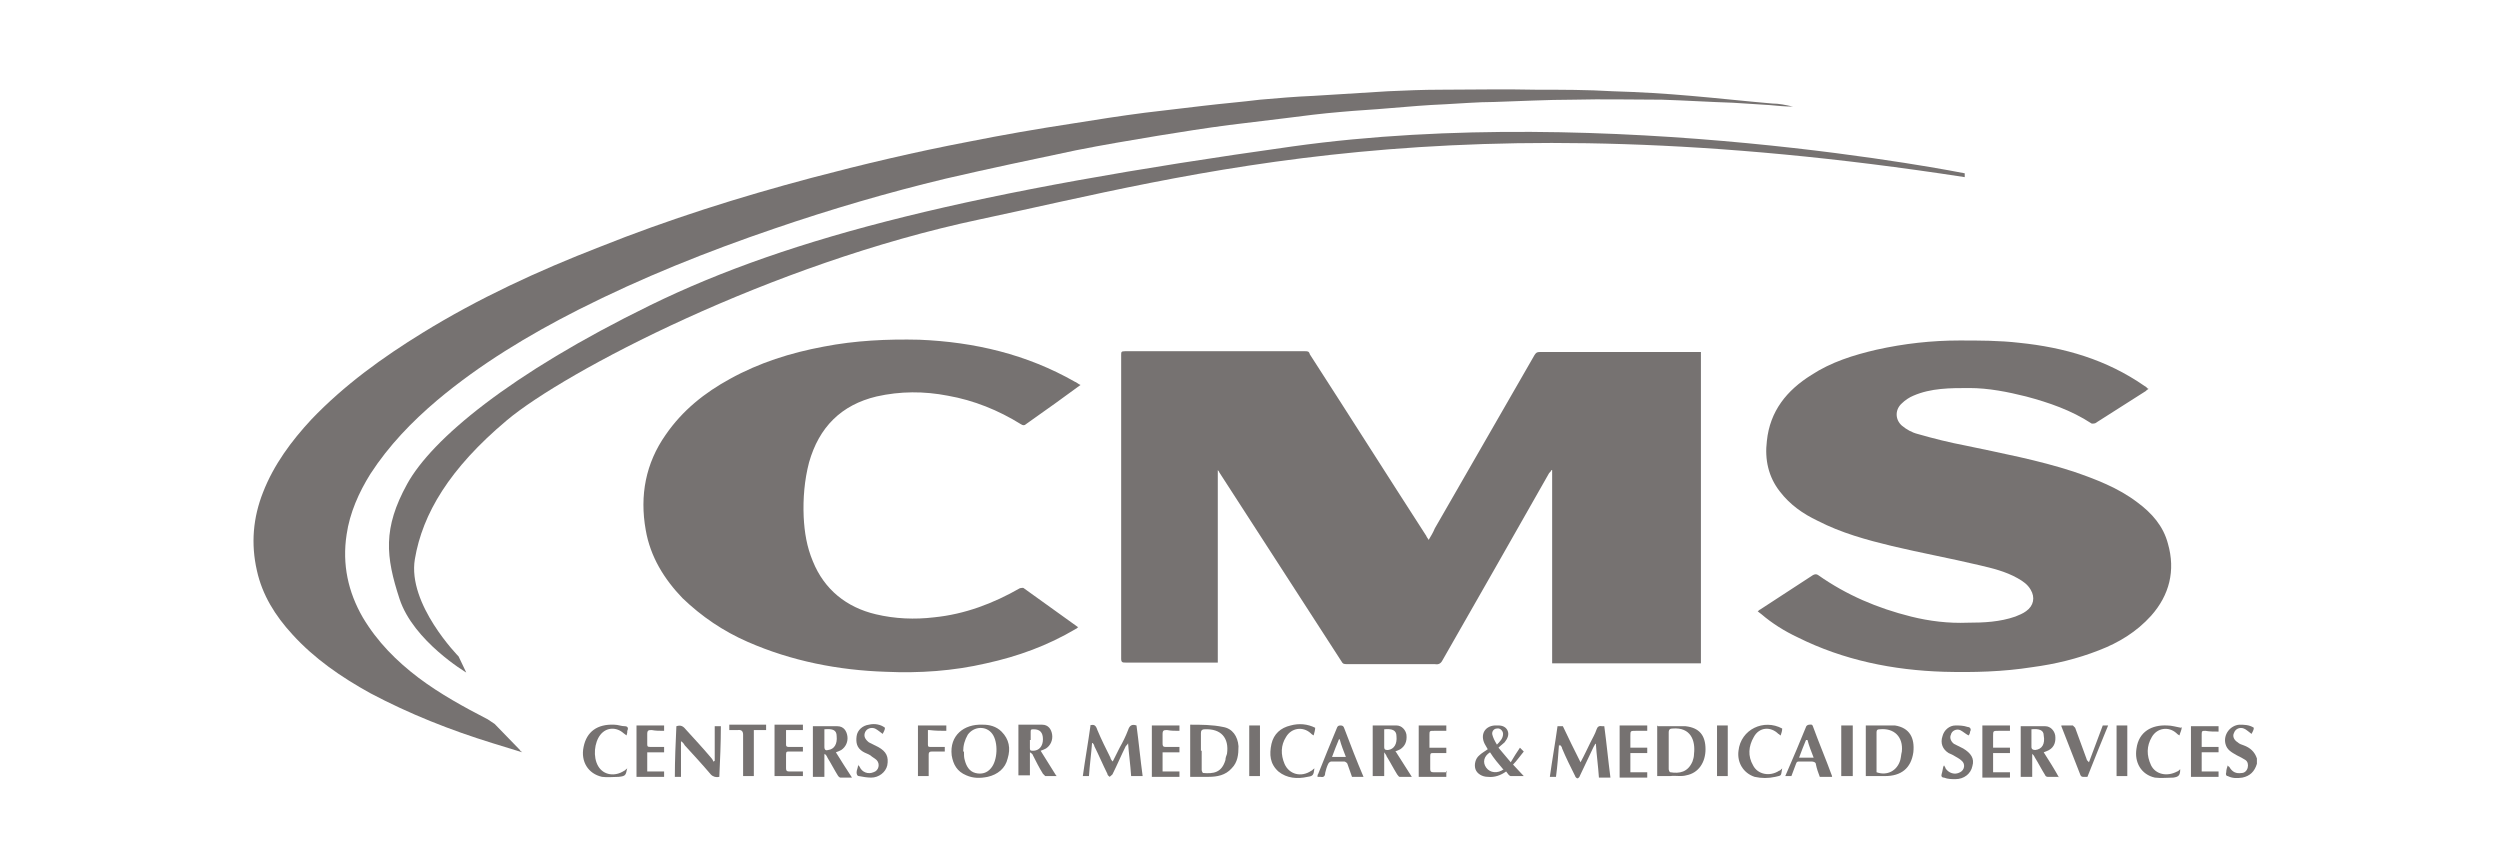 <?xml version="1.0" encoding="UTF-8"?>
<svg id="Layer_1" xmlns="http://www.w3.org/2000/svg" xmlns:xlink="http://www.w3.org/1999/xlink" version="1.1" viewBox="0 0 326 112">
  <!-- Generator: Adobe Illustrator 29.2.1, SVG Export Plug-In . SVG Version: 2.1.0 Build 116)  -->
  <defs>
    <style>
      .st0 {
        fill: #767271;
      }

      .st1 {
        fill: #787473;
        fill-opacity: 0;
      }
    </style>
  </defs>
  <rect id="background" class="st1" width="326" height="112"/>
  <g>
    <path class="st0" d="M294.3,99.6c-.3,1-.9,1.6-1.9,1.8-.7.1-1.3.1-1.9-.2-.2,0-.3-.2-.2-.5,0-.3.1-.6.2-.9,0,.1.2.2.2.2.4.7.9.9,1.6.8.4,0,.7-.3.8-.7.1-.4,0-.8-.3-1-.3-.2-.7-.4-1.1-.6-.7-.4-1.3-.7-1.5-1.5-.3-1.2.6-2.4,1.8-2.5.6,0,1.3,0,1.9.4,0,.3-.2.6-.3.8-.3-.2-.7-.6-1-.7-.5-.2-1.1,0-1.3.6-.2.4,0,.9.5,1.2.2.2.5.3.8.4.8.3,1.4.8,1.7,1.7v.7Z"/>
    <path class="st0" d="M158.8,61.1v25.3c-.2,0-.3,0-.5,0-3.8,0-7.6,0-11.5,0-.4,0-.6,0-.6-.5,0-13.2,0-26.4,0-39.6,0-.4,0-.5.5-.5,7.8,0,15.7,0,23.5,0,.3,0,.5,0,.6.4,5.1,7.9,10.1,15.8,15.2,23.7,0,.1.2.3.3.5.3-.5.6-1,.8-1.5,4.3-7.5,8.7-15.1,13-22.6.2-.3.3-.4.7-.4,6.8,0,13.7,0,20.5,0s.3,0,.5,0v40.6h-19.4v-25.2s0,0-.1,0c0,.1-.2.3-.3.4-4.6,8.1-9.2,16.2-13.9,24.4-.2.4-.5.6-1,.5-3.8,0-7.7,0-11.5,0-.3,0-.5,0-.7-.4-5.3-8.2-10.6-16.4-15.9-24.6,0-.1-.2-.3-.3-.4,0,0,0,0-.1,0Z"/>
    <path class="st0" d="M280.2,50.7c-.2.1-.3.2-.4.3-2.2,1.4-4.4,2.8-6.6,4.2-.1,0-.4.1-.5,0-2.6-1.7-5.5-2.7-8.5-3.5-2.4-.6-4.9-1.1-7.4-1.1-2.5,0-5,0-7.3,1-.5.2-1.1.6-1.5,1-.9.8-.9,2.1,0,2.9.6.5,1.3.9,2.1,1.1,2.1.6,4.1,1.1,6.2,1.5,4.7,1,9.5,1.9,14.1,3.4,2.9,1,5.8,2.1,8.3,4,1.9,1.4,3.4,3.1,4,5.4,1,3.5.2,6.7-2.2,9.4-1.9,2.1-4.2,3.5-6.8,4.5-2.8,1.1-5.7,1.8-8.7,2.2-3.8.6-7.7.7-11.5.6-6.6-.2-13.1-1.5-19.1-4.5-1.7-.8-3.3-1.8-4.7-3-.1-.1-.3-.2-.5-.4.1,0,.2-.2.3-.2,2.3-1.5,4.6-3,6.9-4.5.2-.1.4-.2.7,0,3.7,2.6,7.7,4.3,12.1,5.4,2.4.6,4.9.9,7.4.8,2.1,0,4.2-.1,6.2-.8.5-.2,1-.4,1.4-.7,1-.7,1.2-1.8.6-2.8-.4-.7-1-1.1-1.7-1.5-1.6-.9-3.3-1.3-5-1.7-3.8-.9-7.6-1.6-11.4-2.5-3.3-.8-6.6-1.7-9.7-3.3-1.9-.9-3.6-2.1-4.9-3.8-1.5-1.9-2-4.2-1.7-6.6.4-3.9,2.6-6.6,5.8-8.6,2.6-1.7,5.5-2.6,8.5-3.3,3.6-.8,7.2-1.2,10.8-1.2,2.6,0,5.2,0,7.8.3,5.9.6,11.4,2.2,16.3,5.6.2.1.3.2.5.4Z"/>
    <path class="st0" d="M68.1,98.1c-1.3-.4-2.6-.8-3.9-1.2-5.5-1.7-10.8-3.8-15.9-6.5-3.8-2.1-7.3-4.5-10.2-7.7-2.2-2.4-3.9-5.1-4.6-8.3-.8-3.5-.5-6.9.8-10.2,1.4-3.6,3.7-6.7,6.3-9.5,4.3-4.5,9.3-8.1,14.5-11.3,7.3-4.5,15.1-8.1,23.1-11.2,9-3.6,18.2-6.5,27.6-9,6.8-1.8,13.6-3.4,20.4-4.7,4.5-.9,9.1-1.7,13.7-2.4,3.1-.5,6.3-1,9.4-1.4,2.5-.3,5.1-.6,7.6-.9,2.5-.3,5-.5,7.4-.8,2.3-.2,4.6-.4,7-.5,3.2-.2,6.4-.4,9.7-.6,2.3-.1,4.5-.2,6.8-.2,4.2,0,8.3-.1,12.5,0,3.3,0,6.7,0,10,.2,3.4.1,6.8.3,10.2.6,3.5.3,7.1.7,10.6,1,.9,0,1.8.2,2.7.4-1,0-2-.1-3.1-.2-1.6-.1-3.2-.2-4.7-.3-3.1-.1-6.2-.3-9.3-.4-3.8,0-7.7-.1-11.5,0-3.5,0-7,.2-10.4.3-2.1,0-4.3.2-6.4.3-2.4.1-4.7.3-7.1.5-2.2.2-4.4.3-6.5.5-2.4.2-4.8.5-7.1.8-2.5.3-4.9.6-7.4.9-3.1.4-6.2.9-9.3,1.4-3.6.6-7.2,1.2-10.7,1.9-5.7,1.2-11.4,2.4-17,3.7-7.5,1.8-15,4-22.3,6.5-8.8,3-17.3,6.4-25.6,10.6-6.5,3.3-12.8,7.1-18.4,11.8-3.3,2.8-6.3,5.9-8.7,9.6-1.5,2.4-2.7,5.1-3.1,7.9-.6,3.9.2,7.5,2.1,10.8,1.9,3.2,4.4,5.7,7.3,7.9,2.8,2.1,5.9,3.8,9,5.4.3.2.6.4.9.6,1.1,1.1,2.2,2.3,3.3,3.4,0,.1.2.2.3.3,0,0,0,0,0,0Z"/>
    <path class="st0" d="M140.9,50.2c-1.1.8-2.2,1.6-3.3,2.4-1.3.9-2.5,1.8-3.8,2.7-.2.2-.4.2-.7,0-2.9-1.8-6.1-3.1-9.5-3.7-3.1-.6-6.2-.6-9.3.1-4.6,1.1-7.5,4-8.8,8.6-.6,2.3-.8,4.7-.7,7.1.1,2,.4,3.9,1.2,5.8,1.5,3.7,4.4,6,8.2,6.9,2.5.6,5.1.7,7.6.4,4-.4,7.7-1.8,11.2-3.8.1,0,.4-.1.5,0,2.4,1.7,4.7,3.4,7.1,5.1,0,0,0,0,0,0-.1,0-.2.2-.3.2-3.7,2.2-7.6,3.6-11.7,4.5-4.3,1-8.7,1.3-13.1,1.1-6.2-.2-12.3-1.4-18-3.9-3.2-1.4-6-3.3-8.5-5.7-2.4-2.5-4.2-5.4-4.8-8.9-.8-4.5,0-8.7,2.6-12.4,2.2-3.2,5.1-5.5,8.4-7.3,3.8-2.1,7.9-3.4,12.2-4.2,4.1-.8,8.3-1,12.5-.9,7.2.3,14,1.9,20.3,5.5.1,0,.3.2.5.3Z"/>
    <path class="st0" d="M142.1,94.6c.6-.2.8,0,1,.6.5,1.2,1.1,2.4,1.7,3.6,0,.1.1.3.3.5.3-.6.6-1.2.9-1.8.4-.7.8-1.5,1.1-2.3.2-.6.5-.8,1.1-.6.3,2.2.5,4.4.8,6.6h-1.5c-.1-1.5-.3-2.9-.4-4.3,0,0,0,0,0,0,0,.1-.2.3-.3.4-.6,1.2-1.1,2.4-1.7,3.6,0,.1-.2.2-.4.4-.1-.1-.3-.2-.3-.4-.6-1.2-1.1-2.4-1.7-3.6,0-.1-.1-.3-.2-.4,0,0,0,0-.1,0-.1,1.4-.3,2.8-.4,4.3h-.8c.3-2.2.7-4.4,1-6.6Z"/>
    <path class="st0" d="M203.3,97c-.1,1.4-.2,2.8-.4,4.3h-.8c.3-2.2.7-4.4,1-6.6h.7c.7,1.5,1.5,3.1,2.3,4.7.5-.9.9-1.8,1.3-2.6.3-.6.6-1.1.8-1.7.1-.3.3-.5.7-.4,0,0,.2,0,.3,0,.3,2.2.5,4.4.8,6.7h-1.5c-.1-1.5-.3-2.9-.4-4.4,0,0,0,0-.1,0,0,.1-.1.2-.2.4-.6,1.3-1.2,2.5-1.8,3.8,0,.1-.2.3-.3.3-.1,0-.3-.2-.3-.3-.6-1.2-1.2-2.4-1.7-3.6,0-.1-.1-.3-.2-.4,0,0-.1,0-.2,0Z"/>
    <path class="st0" d="M128.2,94.5c.8,0,1.7.2,2.4.9,1,1,1.2,2.2.8,3.5-.3,1.3-1.3,2.1-2.6,2.4-1,.2-1.9.2-2.8-.2-1.2-.5-1.7-1.4-1.9-2.6-.3-2.6,1.6-4.1,4-4ZM125.7,98c0,.4,0,.8.1,1.1.2.8.6,1.5,1.4,1.7.8.2,1.5,0,2-.6.9-1,1-3.4.2-4.5-.8-1.1-2.4-1-3.2.1-.4.7-.6,1.4-.6,2.2Z"/>
    <path class="st0" d="M243.3,101.3v-6.7c.4,0,.8,0,1.1,0,.9,0,1.8,0,2.7,0,1.9.3,2.6,1.6,2.4,3.5-.3,2.1-1.6,3.1-3.7,3.1-.8,0-1.7,0-2.5,0ZM244.7,100.7c1.4.5,2.7-.2,3.1-1.6.1-.4.1-.7.2-1.1.2-1.9-1-3.1-2.9-2.9-.3,0-.4.1-.4.4,0,1.4,0,2.7,0,4.1,0,.4,0,.7,0,1.1Z"/>
    <path class="st0" d="M155.2,101.3v-6.8c1.4,0,2.9,0,4.3.3,1.2.2,1.9,1.2,2,2.5,0,1.1-.1,2.1-.9,2.9-.8.9-1.9,1.1-3,1.1-.8,0-1.5,0-2.3,0ZM156.7,97.9c0,.8,0,1.6,0,2.5,0,.1.1.4.2.4,1.3.1,2.4,0,2.9-1.7,0-.3.1-.5.2-.8.3-2.1-.8-3.3-2.9-3.2-.4,0-.5.2-.5.5,0,.8,0,1.6,0,2.3Z"/>
    <path class="st0" d="M216.2,94.7c1.2,0,2.4,0,3.6,0,1.8.2,2.6,1.2,2.6,3,0,1.7-.9,3.1-2.5,3.4-.7.2-1.4,0-2.1.1-.6,0-1.1,0-1.7,0v-6.6ZM217.6,97.9c0,.8,0,1.6,0,2.4,0,.1.1.4.2.4,1.2.2,2.3,0,2.9-1.4.1-.3.2-.6.2-1,.2-1.7-.4-3.5-2.8-3.3-.3,0-.5.1-.5.5,0,.8,0,1.6,0,2.4Z"/>
    <path class="st0" d="M268.5,101.3c-.5,0-1,0-1.5,0-.1,0-.3-.1-.3-.2-.5-.8-.9-1.6-1.4-2.4,0-.1-.2-.3-.3-.4v3h-1.5v-6.6c1.1,0,2.1,0,3.2,0,.7,0,1.2.6,1.3,1.2.1.8-.1,1.5-.8,1.9-.2.1-.4.2-.7.3.7,1.1,1.4,2.2,2,3.3ZM264.9,95.1c0,.8,0,1.5,0,2.3,0,.3.2.4.5.4.9-.1,1.3-.8,1.1-1.9,0-.7-.6-.9-1.6-.8Z"/>
    <path class="st0" d="M182,98c.7,1.1,1.4,2.2,2.1,3.3-.6,0-1.1,0-1.6,0-.1,0-.2-.2-.3-.3-.5-.8-.9-1.6-1.4-2.4,0-.1-.1-.2-.3-.5v3.1h-1.5v-6.6c1.1,0,2.1,0,3.1,0,.7,0,1.2.6,1.3,1.2.1.9-.2,1.5-.8,1.9-.2.1-.4.2-.7.3ZM180.5,95.1c0,.8,0,1.5,0,2.3,0,.4.2.4.5.4.8-.1,1.2-.8,1.1-1.8,0-.8-.6-1-1.6-.9Z"/>
    <path class="st0" d="M107.5,98.3v3h-1.5v-6.6c1.1,0,2.1,0,3.2,0,.8,0,1.2.6,1.3,1.3.1.7-.2,1.4-.8,1.8-.2.1-.4.2-.7.3.7,1.1,1.3,2.1,2.1,3.3-.6,0-1,0-1.5,0-.1,0-.2-.1-.3-.2-.5-.8-.9-1.6-1.4-2.4,0-.1-.2-.3-.2-.4h-.1ZM107.5,95.1c0,.8,0,1.5,0,2.3,0,.4.2.5.5.4.8-.1,1.2-.8,1.1-1.8,0-.8-.5-1-1.6-.9Z"/>
    <path class="st0" d="M137.8,101.2c-.6,0-1,0-1.5,0,0,0-.2-.2-.3-.3-.5-.8-.9-1.6-1.3-2.4,0-.1-.2-.3-.4-.4v3h-1.5v-6.6c1.1,0,2.1,0,3.1,0,.8,0,1.2.6,1.3,1.3.1.7-.2,1.4-.8,1.8-.2.1-.4.2-.7.3.7,1.1,1.3,2.1,2,3.2ZM134.3,96.5s0,0,0,0c0,.3,0,.7,0,1,0,.3,0,.4.4.4.8,0,1.3-.6,1.3-1.5,0-.9-.4-1.3-1.2-1.3-.3,0-.4,0-.4.3,0,.4,0,.7,0,1.1Z"/>
    <path class="st0" d="M198.2,97.5c.2.2.3.3.5.5-.5.6-.9,1.2-1.4,1.7.5.5.9,1,1.4,1.5-.6,0-1.2,0-1.7,0-.1,0-.2-.1-.3-.2-.1-.1-.2-.3-.3-.4-.7.5-1.5.8-2.4.7-.7,0-1.4-.4-1.6-1-.2-.6,0-1.4.5-1.8.3-.3.7-.5,1.1-.8-.1-.2-.3-.5-.4-.7-.6-1.2,0-2.3,1.3-2.4.2,0,.4,0,.5,0,.5,0,1,.2,1.2.7.2.5,0,1-.4,1.5-.2.2-.5.4-.8.7.5.6,1,1.2,1.6,1.9.4-.7.8-1.3,1.2-1.9ZM196,100.3c-.6-.7-1.2-1.4-1.7-2.2-.8.5-1,1.3-.5,2,.5.7,1.5.8,2.3.2ZM195.1,97.2c.5-.5.9-.9.9-1.5,0-.4-.4-.8-.8-.7-.4,0-.7.4-.6.8.1.4.3.8.6,1.3Z"/>
    <path class="st0" d="M88.8,101.3h-.8c0-2.2.1-4.4.2-6.6.6-.2.9,0,1.3.5,1.1,1.2,2.2,2.4,3.3,3.7.1.1.2.3.2.4,0,0,.1,0,.2-.1v-4.5h.8c0,2.2-.1,4.4-.2,6.6-.4.1-.8,0-1.1-.3-1.1-1.3-2.3-2.6-3.4-3.8-.1-.2-.2-.3-.4-.5,0,0,0,0-.1,0v4.6Z"/>
    <path class="st0" d="M177.9,101.3h-1.6c-.2-.6-.4-1.1-.6-1.7,0-.1-.3-.3-.4-.3-.6,0-1.1,0-1.7,0-.1,0-.3.1-.4.3-.2.4-.3.8-.4,1.2,0,.4-.2.6-.6.5,0,0-.2,0-.4,0,0-.1,0-.3.1-.4.8-2,1.6-4,2.4-5.9.1-.3.2-.4.5-.4.3,0,.4.1.5.4.8,2.1,1.6,4.2,2.5,6.3ZM175.5,98.7c-.3-.8-.6-1.5-.8-2.3,0,0,0,0-.1,0-.3.7-.6,1.5-.9,2.3h1.9Z"/>
    <path class="st0" d="M238.9,101.3h-1.6c-.2-.5-.4-1.1-.5-1.6,0-.3-.3-.4-.6-.4-.5,0-1,0-1.5,0-.3,0-.4,0-.5.3-.2.5-.4,1.1-.6,1.6h-.8c.5-1.2,1-2.3,1.5-3.5.4-1,.8-1.9,1.2-2.9,0-.1.2-.3.4-.3.2,0,.4-.1.5.2.8,2.2,1.7,4.3,2.5,6.5ZM235.6,96.5s0,0-.1,0c-.3.7-.6,1.5-.9,2.3h1.9c-.3-.8-.6-1.5-.8-2.3Z"/>
    <path class="st0" d="M153.8,97.4v.7h-2.2v2.5h2.2v.7h-3.6v-6.7h3.6v.7c-.6,0-1.1,0-1.6-.1-.4,0-.6,0-.6.5,0,.4,0,.8,0,1.2,0,.3,0,.5.4.5.6,0,1.2,0,1.8,0Z"/>
    <path class="st0" d="M83,101.3v-6.7h3.6v.7c-.6,0-1.1,0-1.6-.1-.4,0-.6,0-.6.5,0,.4,0,.9,0,1.3,0,.3,0,.4.4.4.6,0,1.2,0,1.8,0v.7h-2.2v2.5h2.2v.7h-3.6Z"/>
    <path class="st0" d="M211.2,94.6h3.6v.7c-.5,0-1,0-1.5,0-.7,0-.7,0-.7.7,0,.5,0,1,0,1.5h2.2v.7h-2.2v2.5h2.2v.7h-3.6v-6.7Z"/>
    <path class="st0" d="M258.5,94.6h3.6v.7c-.5,0-1,0-1.5,0-.7,0-.7,0-.7.7,0,.5,0,1,0,1.5h2.2v.7h-2.2v2.5h2.2v.7h-3.6v-6.7Z"/>
    <path class="st0" d="M104.7,100.5v.7h-3.7v-6.7h3.7v.7c-.7,0-1.4,0-2.2,0,0,.7,0,1.3,0,1.9,0,.3.2.3.4.3.6,0,1.2,0,1.8,0,0,.2,0,.4,0,.6-.6,0-1.2,0-1.8,0-.3,0-.4,0-.4.4,0,.6,0,1.2,0,1.8,0,.3.1.4.4.4.6,0,1.2,0,1.8,0Z"/>
    <path class="st0" d="M287.1,98.1v2.5h2.2v.7h-3.6v-6.6h3.6v.7c-.6,0-1.2,0-1.7-.1-.4,0-.5,0-.5.4,0,.6,0,1.1,0,1.7h2.2v.7h-2.1Z"/>
    <path class="st0" d="M232.4,100.2c-.2,1,0,.9-.9,1.1-.9.2-1.8.2-2.7,0-1.5-.5-2.3-1.9-2.1-3.4.3-2.8,3.3-4.2,5.7-2.9,0,0,0,0,0,0,0,.3-.1.6-.2.9-.1,0-.2-.2-.3-.2-1-1-2.5-.9-3.2.4-.7,1.2-.8,2.5-.1,3.7.6,1.2,2.2,1.5,3.4.7.1,0,.2-.1.4-.3Z"/>
    <path class="st0" d="M188.6,100.5v.8h-3.6v-6.7h3.6v.7c-.5,0-1,0-1.6,0-.6,0-.6,0-.6.6,0,.5,0,1,0,1.6h2.2v.7c-.6,0-1.2,0-1.7,0-.3,0-.4,0-.4.4,0,.6,0,1.1,0,1.7,0,.3.1.4.4.4.6,0,1.2,0,1.8,0Z"/>
    <path class="st0" d="M81.8,100.1c-.2,1-.2,1.1-1.1,1.2-.7,0-1.5.1-2.2,0-1.8-.4-2.8-2-2.4-3.9.4-2,1.8-3,4-2.9.5,0,.9.2,1.4.2.3,0,.5.2.3.6,0,.2,0,.3-.1.6-.1-.1-.3-.2-.4-.3-.9-.8-2.2-.8-3,.2-.8,1-1,2.9-.3,4.1.7,1.2,2.2,1.4,3.4.6.1,0,.2-.2.4-.3Z"/>
    <path class="st0" d="M171.5,94.9c0,.3-.1.6-.2,1-.2-.1-.3-.2-.4-.3-1-.9-2.5-.7-3.2.5-.7,1.1-.7,2.3-.2,3.5.6,1.4,2.2,1.8,3.5.9.1,0,.2-.2.4-.3-.1.9-.2,1-.9,1.1-1.3.3-2.7.2-3.8-.7-1.1-1-1.2-2.2-.9-3.6.3-1.3,1.2-2.1,2.5-2.4,1.1-.3,2.2-.2,3.2.3Z"/>
    <path class="st0" d="M284.5,94.8c0,.4-.2.7-.3,1.1-.2-.1-.3-.2-.4-.3-1-.9-2.5-.7-3.2.5-.7,1.2-.7,2.4-.1,3.7.6,1.2,2.1,1.5,3.4.8.1,0,.3-.2.4-.3,0,.8-.2,1-.9,1.1-.8,0-1.6.1-2.4,0-1.8-.4-2.7-2-2.4-3.8.3-2.2,2-3.1,4-3,.6,0,1.2.2,1.8.3Z"/>
    <path class="st0" d="M268.8,94.6c.5,0,1,0,1.5,0,0,0,.2.2.3.3.5,1.4,1,2.7,1.5,4.1,0,.1.1.2.3.4.6-1.6,1.2-3.2,1.8-4.8h.7c-.9,2.2-1.8,4.4-2.7,6.7-.2,0-.4,0-.6,0,0,0-.2,0-.3-.2-.8-2.1-1.7-4.3-2.5-6.4,0,0,0,0,0,0Z"/>
    <path class="st0" d="M115.4,94.9c0,.3-.2.6-.3.8-.3-.2-.6-.5-1-.7-.5-.2-1.1,0-1.3.5-.2.5,0,.9.5,1.3.4.2.8.4,1.2.6,1.1.6,1.4,1.3,1.2,2.4-.2.9-1.1,1.6-2.1,1.6-.5,0-1.1-.1-1.6-.2-.2,0-.3-.2-.3-.5,0-.3.2-.6.2-1,0,.2.2.2.2.3.3.7,1.1,1,1.8.7.7-.2.9-1.1.4-1.6-.2-.2-.6-.4-.8-.6-.3-.2-.7-.3-1-.5-.8-.5-.9-1.2-.8-2,.1-.8.8-1.4,1.6-1.5.8-.2,1.6,0,2.1.4Z"/>
    <path class="st0" d="M253.5,99.8c.1.2.2.3.2.4.4.6,1.2.9,1.9.5.6-.3.7-1.1.2-1.5-.3-.3-.6-.4-.9-.6-.3-.2-.6-.3-.8-.4-.8-.5-1.1-1.3-.8-2.2.2-.8.9-1.4,1.7-1.4.5,0,1,0,1.6.2.3,0,.5.3.3.6,0,.2-.1.4-.2.5-.4-.2-.7-.5-1.1-.7-.5-.2-1.1.1-1.2.6-.2.4,0,.9.4,1.2.4.2.8.4,1.2.6,1,.6,1.5,1.3,1.2,2.3-.2,1-1.1,1.7-2.2,1.7-.5,0-1,0-1.5-.2-.3,0-.4-.2-.3-.5.1-.3.1-.5.2-.9Z"/>
    <path class="st0" d="M121,95.2c0,.7,0,1.3,0,1.9,0,.3.1.3.4.3.6,0,1.2,0,1.8,0v.6c-.6,0-1.2,0-1.7,0-.3,0-.4.1-.4.4,0,.9,0,1.8,0,2.8h-1.4v-6.6h3.7v.7c-.7,0-1.4,0-2.2-.1Z"/>
    <path class="st0" d="M98.3,95.2v6h-1.4c0-1.8,0-3.6,0-5.4q0-.7-.7-.6c-.3,0-.6,0-.9,0,0,0-.1,0-.2,0v-.7h4.8v.7c-.5,0-1.1,0-1.6,0Z"/>
    <path class="st0" d="M277.4,94.6v6.6h-1.4v-6.6h1.4Z"/>
    <path class="st0" d="M162.9,94.6h1.4v6.6h-1.4v-6.6Z"/>
    <path class="st0" d="M223.9,94.6h1.4v6.6h-1.4v-6.6Z"/>
    <path class="st0" d="M240.1,94.6h1.5v6.6h-1.5v-6.6Z"/>
  </g>
  <path class="st0" d="M60.8,87.7l-1-2.1s-6.7-6.8-5.7-12.7,4.5-11.8,12-18.1,34.3-20.4,61.7-26.2,61.6-15.8,128.4-5.5v-.5s-46.3-9.3-87.7-3.5-65.3,11.7-83.7,20.7-28.5,17.5-31.7,23.3c-3.2,5.8-2.8,9.5-1,15s8.7,9.6,8.7,9.6Z"/>
</svg>